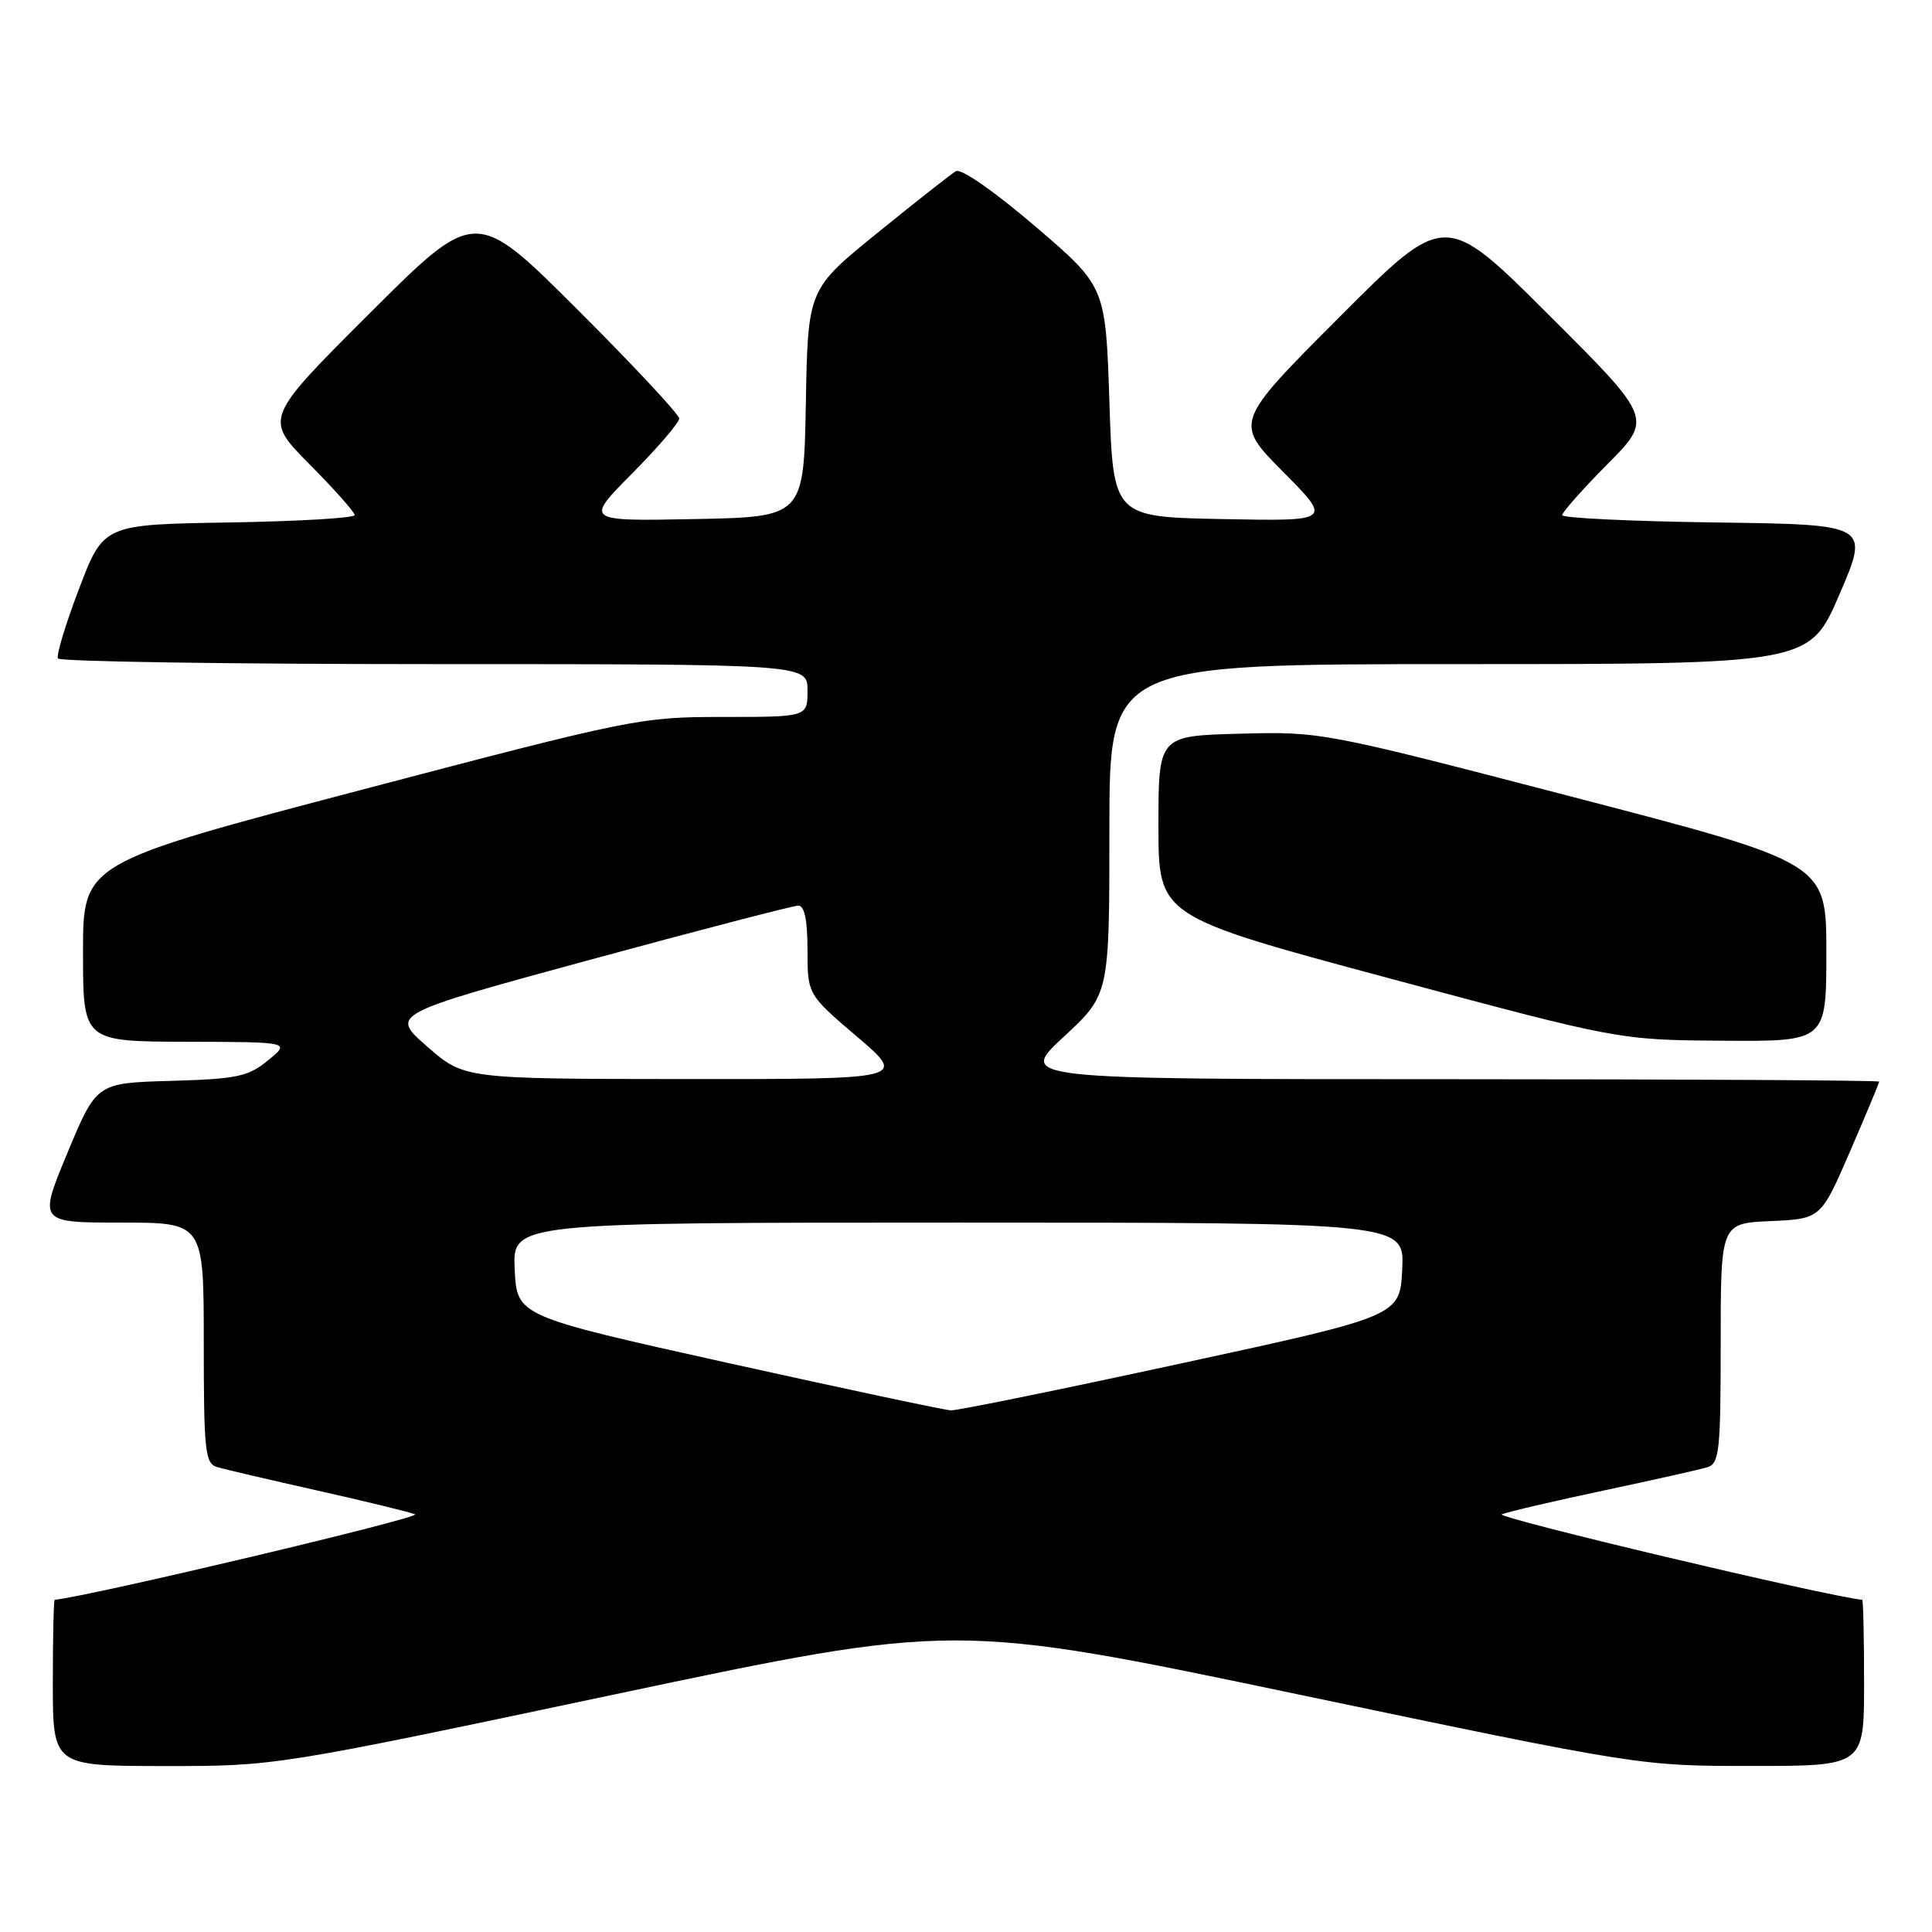 <?xml version="1.0" encoding="UTF-8" standalone="no"?>
<!DOCTYPE svg PUBLIC "-//W3C//DTD SVG 1.1//EN" "http://www.w3.org/Graphics/SVG/1.1/DTD/svg11.dtd" >
<svg xmlns="http://www.w3.org/2000/svg" xmlns:xlink="http://www.w3.org/1999/xlink" version="1.1" viewBox="0 0 256 256">
 <g >
 <path fill="currentColor"
d=" M 81.52 224.50 C 126.55 214.99 126.55 214.99 171.93 224.50 C 217.31 234.00 217.31 234.00 232.16 234.00 C 247.00 234.00 247.00 234.00 247.00 223.00 C 247.00 216.95 246.89 211.99 246.75 211.98 C 242.09 211.53 197.97 201.06 199.00 200.65 C 199.82 200.32 205.90 198.90 212.50 197.50 C 219.10 196.10 225.29 194.71 226.25 194.41 C 227.82 193.92 228.00 192.24 228.00 177.98 C 228.00 162.09 228.00 162.09 234.64 161.80 C 241.27 161.50 241.27 161.50 245.14 152.57 C 247.26 147.66 249.00 143.50 249.00 143.32 C 249.00 143.15 223.32 143.00 191.94 143.00 C 134.89 143.00 134.89 143.00 140.94 137.39 C 147.00 131.78 147.00 131.78 147.00 109.89 C 147.00 88.00 147.00 88.00 193.38 88.00 C 239.76 88.00 239.76 88.00 243.74 78.75 C 247.72 69.50 247.72 69.50 227.36 69.23 C 216.16 69.08 207.00 68.64 207.00 68.26 C 207.00 67.87 209.70 64.83 212.99 61.51 C 218.99 55.46 218.99 55.46 205.23 41.73 C 191.47 28.00 191.47 28.00 177.51 41.99 C 163.54 55.98 163.54 55.98 170.02 62.52 C 176.50 69.06 176.50 69.06 162.00 68.78 C 147.50 68.50 147.50 68.50 147.00 53.23 C 146.50 37.97 146.50 37.97 137.16 29.98 C 131.75 25.35 127.34 22.28 126.66 22.68 C 126.02 23.06 121.35 26.73 116.28 30.85 C 107.05 38.33 107.05 38.33 106.78 53.41 C 106.50 68.50 106.50 68.50 92.00 68.78 C 77.50 69.06 77.50 69.06 83.75 62.75 C 87.19 59.28 90.00 56.00 90.00 55.46 C 90.00 54.92 83.92 48.41 76.50 41.00 C 63.00 27.53 63.00 27.53 49.01 41.49 C 35.01 55.46 35.01 55.46 41.01 61.51 C 44.30 64.83 47.00 67.87 47.00 68.25 C 47.00 68.64 39.51 69.08 30.36 69.23 C 13.72 69.50 13.72 69.50 10.48 78.00 C 8.70 82.67 7.43 86.84 7.68 87.25 C 7.92 87.66 30.37 88.00 57.56 88.00 C 107.00 88.00 107.00 88.00 107.00 91.50 C 107.00 95.00 107.00 95.00 95.81 95.00 C 84.87 95.00 83.83 95.21 47.81 104.68 C 11.00 114.37 11.00 114.37 11.00 126.18 C 11.00 138.00 11.00 138.00 24.75 138.04 C 38.50 138.07 38.50 138.07 35.52 140.50 C 32.89 142.66 31.42 142.97 22.67 143.22 C 12.79 143.50 12.79 143.50 8.94 152.75 C 5.10 162.00 5.10 162.00 16.05 162.00 C 27.00 162.00 27.00 162.00 27.00 177.93 C 27.00 192.24 27.18 193.92 28.75 194.39 C 29.71 194.68 35.67 196.07 42.00 197.49 C 48.33 198.91 54.17 200.33 55.00 200.65 C 56.03 201.06 11.87 211.53 7.25 211.98 C 7.11 211.99 7.00 216.95 7.00 223.00 C 7.00 234.00 7.00 234.00 21.75 234.01 C 36.50 234.02 36.50 234.02 81.52 224.50 Z  M 242.00 126.17 C 242.00 114.35 242.00 114.35 208.55 105.64 C 175.29 96.98 175.04 96.93 164.30 97.22 C 153.50 97.50 153.50 97.50 153.50 109.45 C 153.50 121.41 153.50 121.41 184.00 129.61 C 214.50 137.80 214.50 137.80 228.25 137.90 C 242.00 138.00 242.00 138.00 242.00 126.17 Z  M 96.50 180.61 C 68.50 174.39 68.50 174.39 68.20 168.20 C 67.90 162.00 67.90 162.00 127.00 162.00 C 186.10 162.00 186.10 162.00 185.80 168.19 C 185.50 174.38 185.50 174.38 156.50 180.66 C 140.55 184.12 126.83 186.92 126.00 186.88 C 125.17 186.85 111.90 184.02 96.50 180.61 Z  M 56.60 138.67 C 51.70 134.39 51.70 134.39 78.13 127.19 C 92.67 123.24 105.11 120.00 105.78 120.00 C 106.60 120.00 107.00 121.92 107.00 125.88 C 107.00 131.77 107.00 131.77 113.58 137.38 C 120.16 143.00 120.16 143.00 90.83 142.98 C 61.50 142.96 61.50 142.96 56.60 138.67 Z "/>
</g>
</svg>